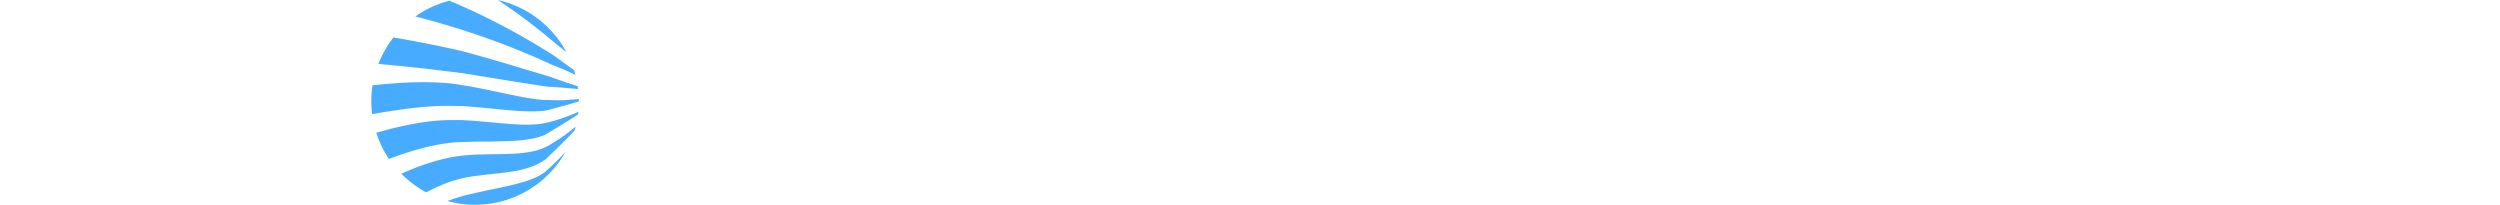 <svg width="425.75" height="34.836" viewBox="80 0 100.298 30.298">
  <g transform="matrix(0.384,0,0,0.384,-3.837,-4.021)" fill="#47abff">
    <path xmlns="http://www.w3.org/2000/svg" d="M85.32,62.07A68.22,68.22,0,0,1,79,66.23c-.54.31-1.08.62-1.63.92l-.2.11-.11,0,0,0h0l-.07,0-.1.05c-.14.08-.32.17-.52.26a14,14,0,0,1-1.32.52c-.48.17-1,.31-1.48.45a30.59,30.59,0,0,1-3.14.65c-1.08.18-2.19.31-3.33.41-2.27.2-4.65.28-7.16.32s-5.15.06-7.92.14c-1.38,0-2.8.11-4.25.21l-2.19.18c-.74.07-1.48.16-2.25.27a61,61,0,0,0-9,2,90.87,90.87,0,0,0-8.63,3c-1.39.57-2.76,1.16-4.12,1.77a39.89,39.89,0,0,0,9.58,7.16c2-1,4-2,6-2.83a48.67,48.67,0,0,1,7.14-2.39c.57-.14,1.17-.28,1.77-.4s1.2-.23,1.8-.33c1.2-.21,2.4-.38,3.59-.53,2.38-.31,4.73-.53,7-.79s4.53-.52,6.73-.9c1.09-.2,2.18-.42,3.26-.69a29.78,29.78,0,0,0,3.27-1c.56-.2,1.12-.43,1.7-.69l.89-.44c.3-.15.62-.33,1-.53a11.4,11.4,0,0,0,1.08-.7c.1-.06.2-.15.31-.22L77,72.1l.09-.07.07-.06.1-.09.19-.18L79,70.22q3.14-3,6.22-6.08c1-1.07,2.09-2.14,3.13-3.23.16-.52.3-1,.43-1.57Q87.07,60.78,85.32,62.07Z" style="fill-rule: evenodd;">
    </path>
    <path xmlns="http://www.w3.org/2000/svg" d="M80.24,49.11l-1.68-.06-.42,0-.21,0h-.16c-.19,0-.42,0-.65,0-1,0-2-.13-3.14-.26-2.21-.26-4.54-.66-6.94-1.12s-4.87-1-7.43-1.54-5.19-1.11-7.9-1.64c-1.36-.26-2.73-.52-4.13-.76l-2.12-.35-1.06-.17L43.3,43c-2.94-.4-5.92-.63-8.95-.74s-6.09-.09-9.19,0-6.25.33-9.43.61c-1.75.15-3.51.33-5.27.51a40.83,40.83,0,0,0-.46,6.1,41.64,41.64,0,0,0,.31,5c2.25-.38,4.44-.75,6.61-1.08,3-.48,6-.9,8.93-1.24s5.77-.59,8.56-.72,5.52-.19,8.15-.08l1,0,1,0,2,.12,3.92.31c2.59.23,5.13.49,7.62.73s4.93.48,7.33.65,4.74.28,7.12.25c1.2,0,2.39-.06,3.72-.21.34,0,.68-.08,1.06-.15l.14,0h.07l.06,0,.21-.06.43-.11,1.7-.46c2.26-.6,4.46-1.21,6.61-1.8l3.47-1v-.24c0-.24,0-.48,0-.72-1.06.11-2.15.19-3.24.24C84.63,49.15,82.47,49.17,80.24,49.11Z" style="fill-rule: evenodd;">
    </path>
    <path xmlns="http://www.w3.org/2000/svg" d="M79.08,74.93c-.5.46-1,.91-1.52,1.35l-.19.17-.08.07,0,0-.07.06-.09.08-.46.37-.58.4-.63.4c-.44.26-.9.51-1.37.75-.94.47-1.94.89-3,1.28s-2.08.73-3.17,1c-2.17.64-4.46,1.18-6.86,1.71s-4.92,1-7.51,1.58c-1.29.28-2.61.56-3.93.87-.67.15-1.34.3-2,.47l-1,.24-1,.27c-2.11.56-4.21,1.22-6.28,2a40.05,40.05,0,0,0,45.6-19Q82,72.23,79.08,74.93Z" style="fill-rule: evenodd;">
    </path>
    <path xmlns="http://www.w3.org/2000/svg" d="M80.29,26.58l.77.66.78.61,1.56,1.24c.63.5,1.25,1,1.87,1.55A40.08,40.08,0,0,0,58.79,10.48,218.06,218.06,0,0,1,77.17,24Z" style="fill-rule: evenodd;">
    </path>
    <path xmlns="http://www.w3.org/2000/svg" d="M82.65,33.53l-1.57-1.14c-.26-.18-.52-.38-.79-.56l-.8-.51c-1.07-.68-2.15-1.36-3.24-2A266.39,266.39,0,0,0,48.52,14.44q-4.16-1.92-8.41-3.69A39.84,39.84,0,0,0,27,16.82Q37.06,19.4,46.5,22.47a301,301,0,0,1,29,11.08c1.12.5,2.23,1,3.33,1.51l.83.38.82.32c.56.21,1.1.43,1.65.66q3.27,1.32,6.39,2.84l.19.1c-.16-.63-.34-1.24-.53-1.85Q85.44,35.56,82.65,33.53Z" style="fill-rule: evenodd;">
    </path>
    <path xmlns="http://www.w3.org/2000/svg" d="M87.76,43.12c-2.08-.66-4.21-1.39-6.38-2.17l-1.64-.59-.82-.3-.81-.24-3.37-1c-4.56-1.37-9.33-2.81-14.28-4.27-2.48-.72-5-1.46-7.58-2.19L49,31.26l-2-.54-1-.27-1-.26c-1.37-.32-2.72-.63-4.09-.93l-4.13-.89q-4.15-.87-8.45-1.69c-3.21-.61-6.47-1.21-9.78-1.77a39.76,39.76,0,0,0-5.79,10.22q7.17.66,14,1.38c3,.31,5.86.63,8.72,1l4.24.5c1.39.16,2.78.33,4.12.51l1,.13,1,.15,2,.32,4,.65L59.44,41c5.07.83,9.93,1.62,14.6,2.32l3.48.5.88.12c.28,0,.57,0,.85.05l1.69.1q3.36.21,6.56.52l2.23.23-.15-1.15C89,43.51,88.37,43.32,87.76,43.12Z" style="fill-rule: evenodd;">
    </path>
    <path xmlns="http://www.w3.org/2000/svg" d="M85.94,55.23a63.91,63.91,0,0,1-6.49,2.12l-1.68.43-.42.1-.11,0,0,0-.06,0h-.06l-.58.15c-.44.09-.92.17-1.43.24s-1,.12-1.56.16c-1.08.09-2.19.12-3.32.13s-2.31,0-3.48-.08c-2.38-.11-4.85-.31-7.41-.54s-5.23-.5-8-.72c-1.39-.12-2.79-.22-4.22-.31-.71,0-1.43-.09-2.16-.12l-1.09,0-1.13,0a75.12,75.12,0,0,0-9.21.4c-3.09.32-6.18.82-9.28,1.44S18,60,15,60.82l-3.08.85a40.21,40.21,0,0,0,4.88,10.11l1.76-.65c2.75-1,5.48-1.9,8.19-2.7s5.42-1.47,8.08-2a66.5,66.5,0,0,1,7.81-1.08l.95-.06,1,0c.65,0,1.3-.06,1.95-.09,1.29,0,2.57-.08,3.84-.1,2.54,0,5,0,7.45-.08s4.79-.08,7.12-.22c1.17-.07,2.32-.16,3.46-.29s2.3-.3,3.47-.52c.59-.12,1.18-.25,1.79-.4s1.23-.35,1.92-.59c.34-.12.7-.26,1.09-.43l.15-.07.16-.07.15-.07.11-.06.42-.24,1.66-1c2.21-1.3,4.38-2.61,6.5-3.95q2-1.24,3.91-2.51l.12-1C88.53,54.17,87.25,54.72,85.94,55.23Z" style="fill-rule: evenodd;">
    </path>
  </g>
</svg>

